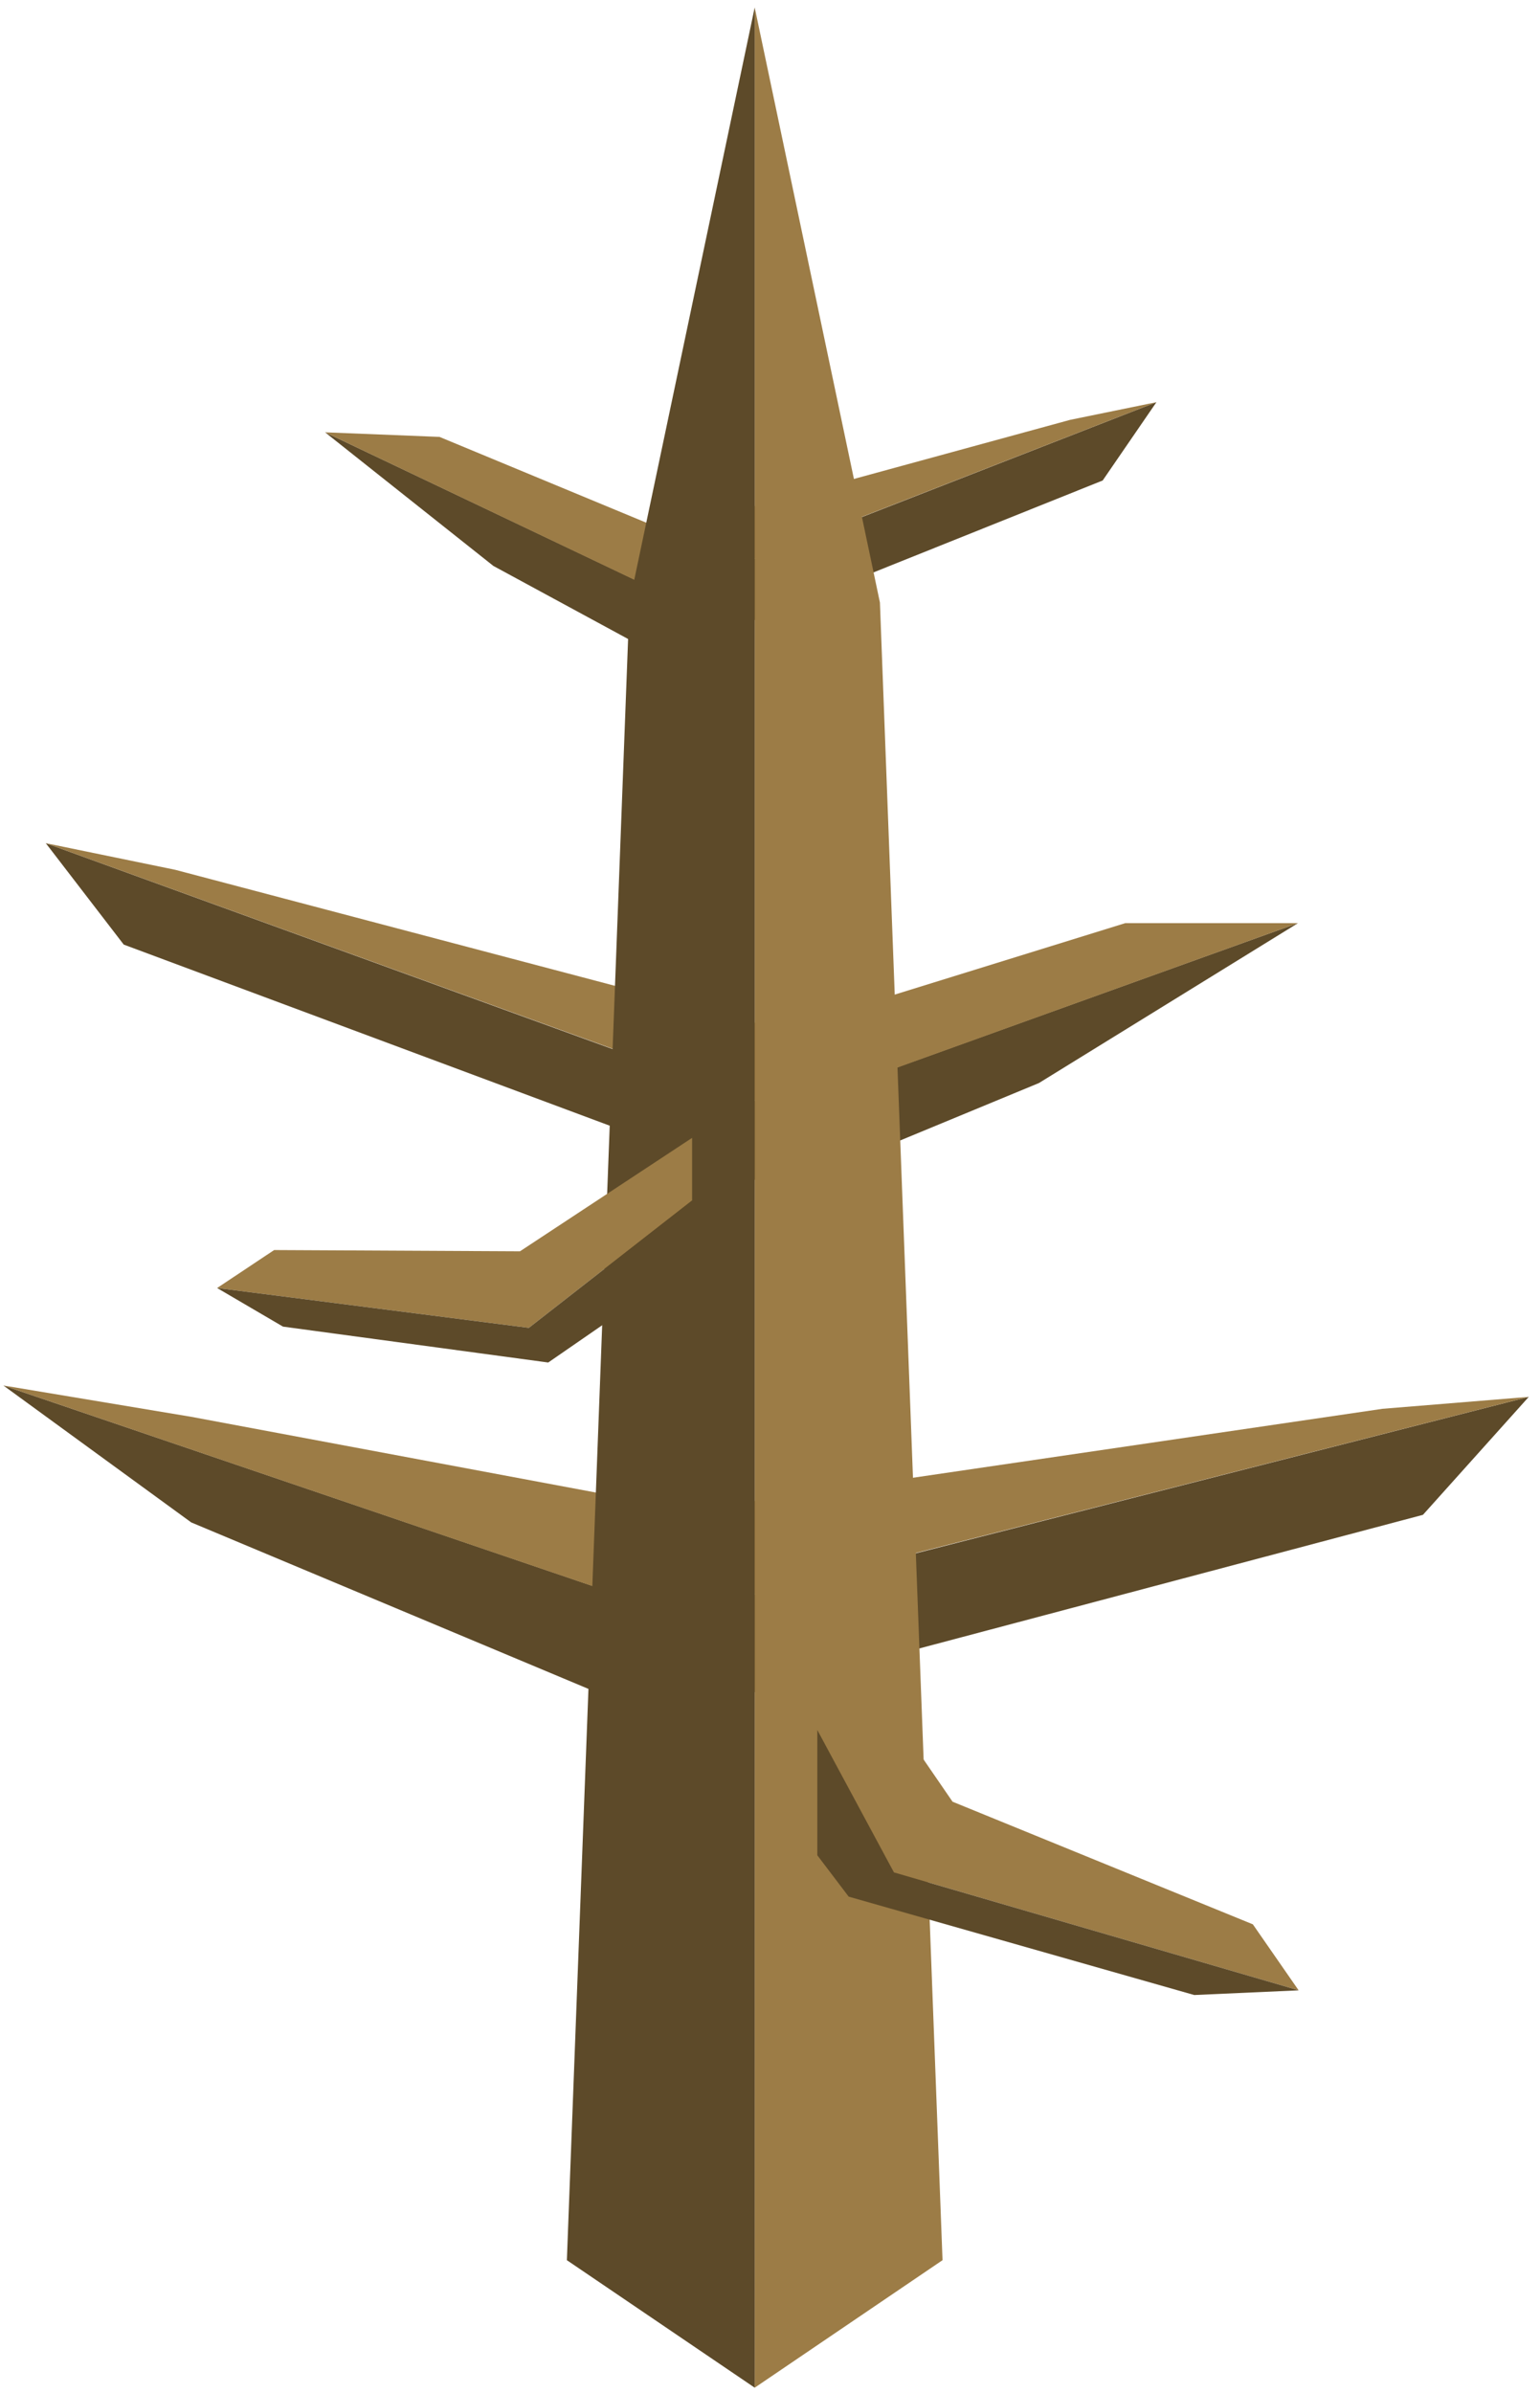 <?xml version="1.0" encoding="UTF-8" standalone="no"?><!DOCTYPE svg PUBLIC "-//W3C//DTD SVG 1.1//EN" "http://www.w3.org/Graphics/SVG/1.1/DTD/svg11.dtd"><svg width="100%" height="100%" viewBox="0 0 132 205" version="1.1" xmlns="http://www.w3.org/2000/svg" xmlns:xlink="http://www.w3.org/1999/xlink" xml:space="preserve" xmlns:serif="http://www.serif.com/" style="fill-rule:evenodd;clip-rule:evenodd;stroke-linejoin:round;stroke-miterlimit:1.414;"><g id="Tree_bald06"><g><path d="M111.256,79.09l-22.206,13.701l-22.078,9.133l-56.367,-20.996l-6.68,-8.688l62.886,22.834l44.445,-15.984Z" style="fill:#5d4a29;"/><path d="M111.256,79.09l-14.804,0l-29.48,9.134l-51.944,-13.701l-11.103,-2.283l62.975,22.834l44.356,-15.984Z" style="fill:#9c7c46;"/></g><g><path d="M0.29,118.703l16.099,11.73l39.976,16.748l65.602,-17.396l9.07,-10.107l-73.066,18.641l-57.681,-19.616Z" style="fill:#5d4a29;"/><path d="M0.29,118.703l16.099,2.683l42.838,8.014l59.274,-8.7l12.536,-1.022l-73.163,18.625l-57.584,-19.6Z" style="fill:#9c7c46;"/></g><g><path d="M27.863,37.039l14.428,11.449l14.438,7.826l37.786,-15.147l4.607,-6.71l-42.143,16.432l-29.116,-13.85Z" style="fill:#5d4a29;"/><path d="M27.863,37.039l9.809,0.393l19.343,8.022l34.703,-9.481l7.404,-1.516l-42.203,16.429l-29.056,-13.847Z" style="fill:#9c7c46;"/></g><g><path d="M75.422,51.621l5.366,142.022l-16.099,10.925l0,-203.929l10.733,50.982Z" style="fill:#9c7c46;"/><g><path d="M70.055,137.486l11.592,16.876l25.741,10.507l3.923,5.655l-34.688,-10.105l-6.568,-12.2l0,-10.733Z" style="fill:#9c7c46;"/><path d="M70.055,148.219l0,10.733l2.69,3.545l29.619,8.428l8.947,-0.401l-34.688,-10.105l-6.568,-12.2Z" style="fill:#5d4a29;"/></g><path d="M64.689,0.639l0,203.929l-16.1,-10.925l5.366,-142.022l10.734,-50.982Z" style="fill:#5d4a29;"/><g><path d="M59.322,97.488l-14.751,9.718l-21.073,-0.107l-4.889,3.253l26.72,3.414l13.993,-10.912l0,-5.366Z" style="fill:#9c7c46;"/><path d="M59.322,102.854l0,5.367l-12.332,8.514l-22.734,-3.076l-5.647,-3.307l26.72,3.414l13.993,-10.912Z" style="fill:#5d4a29;"/></g></g></g></svg>